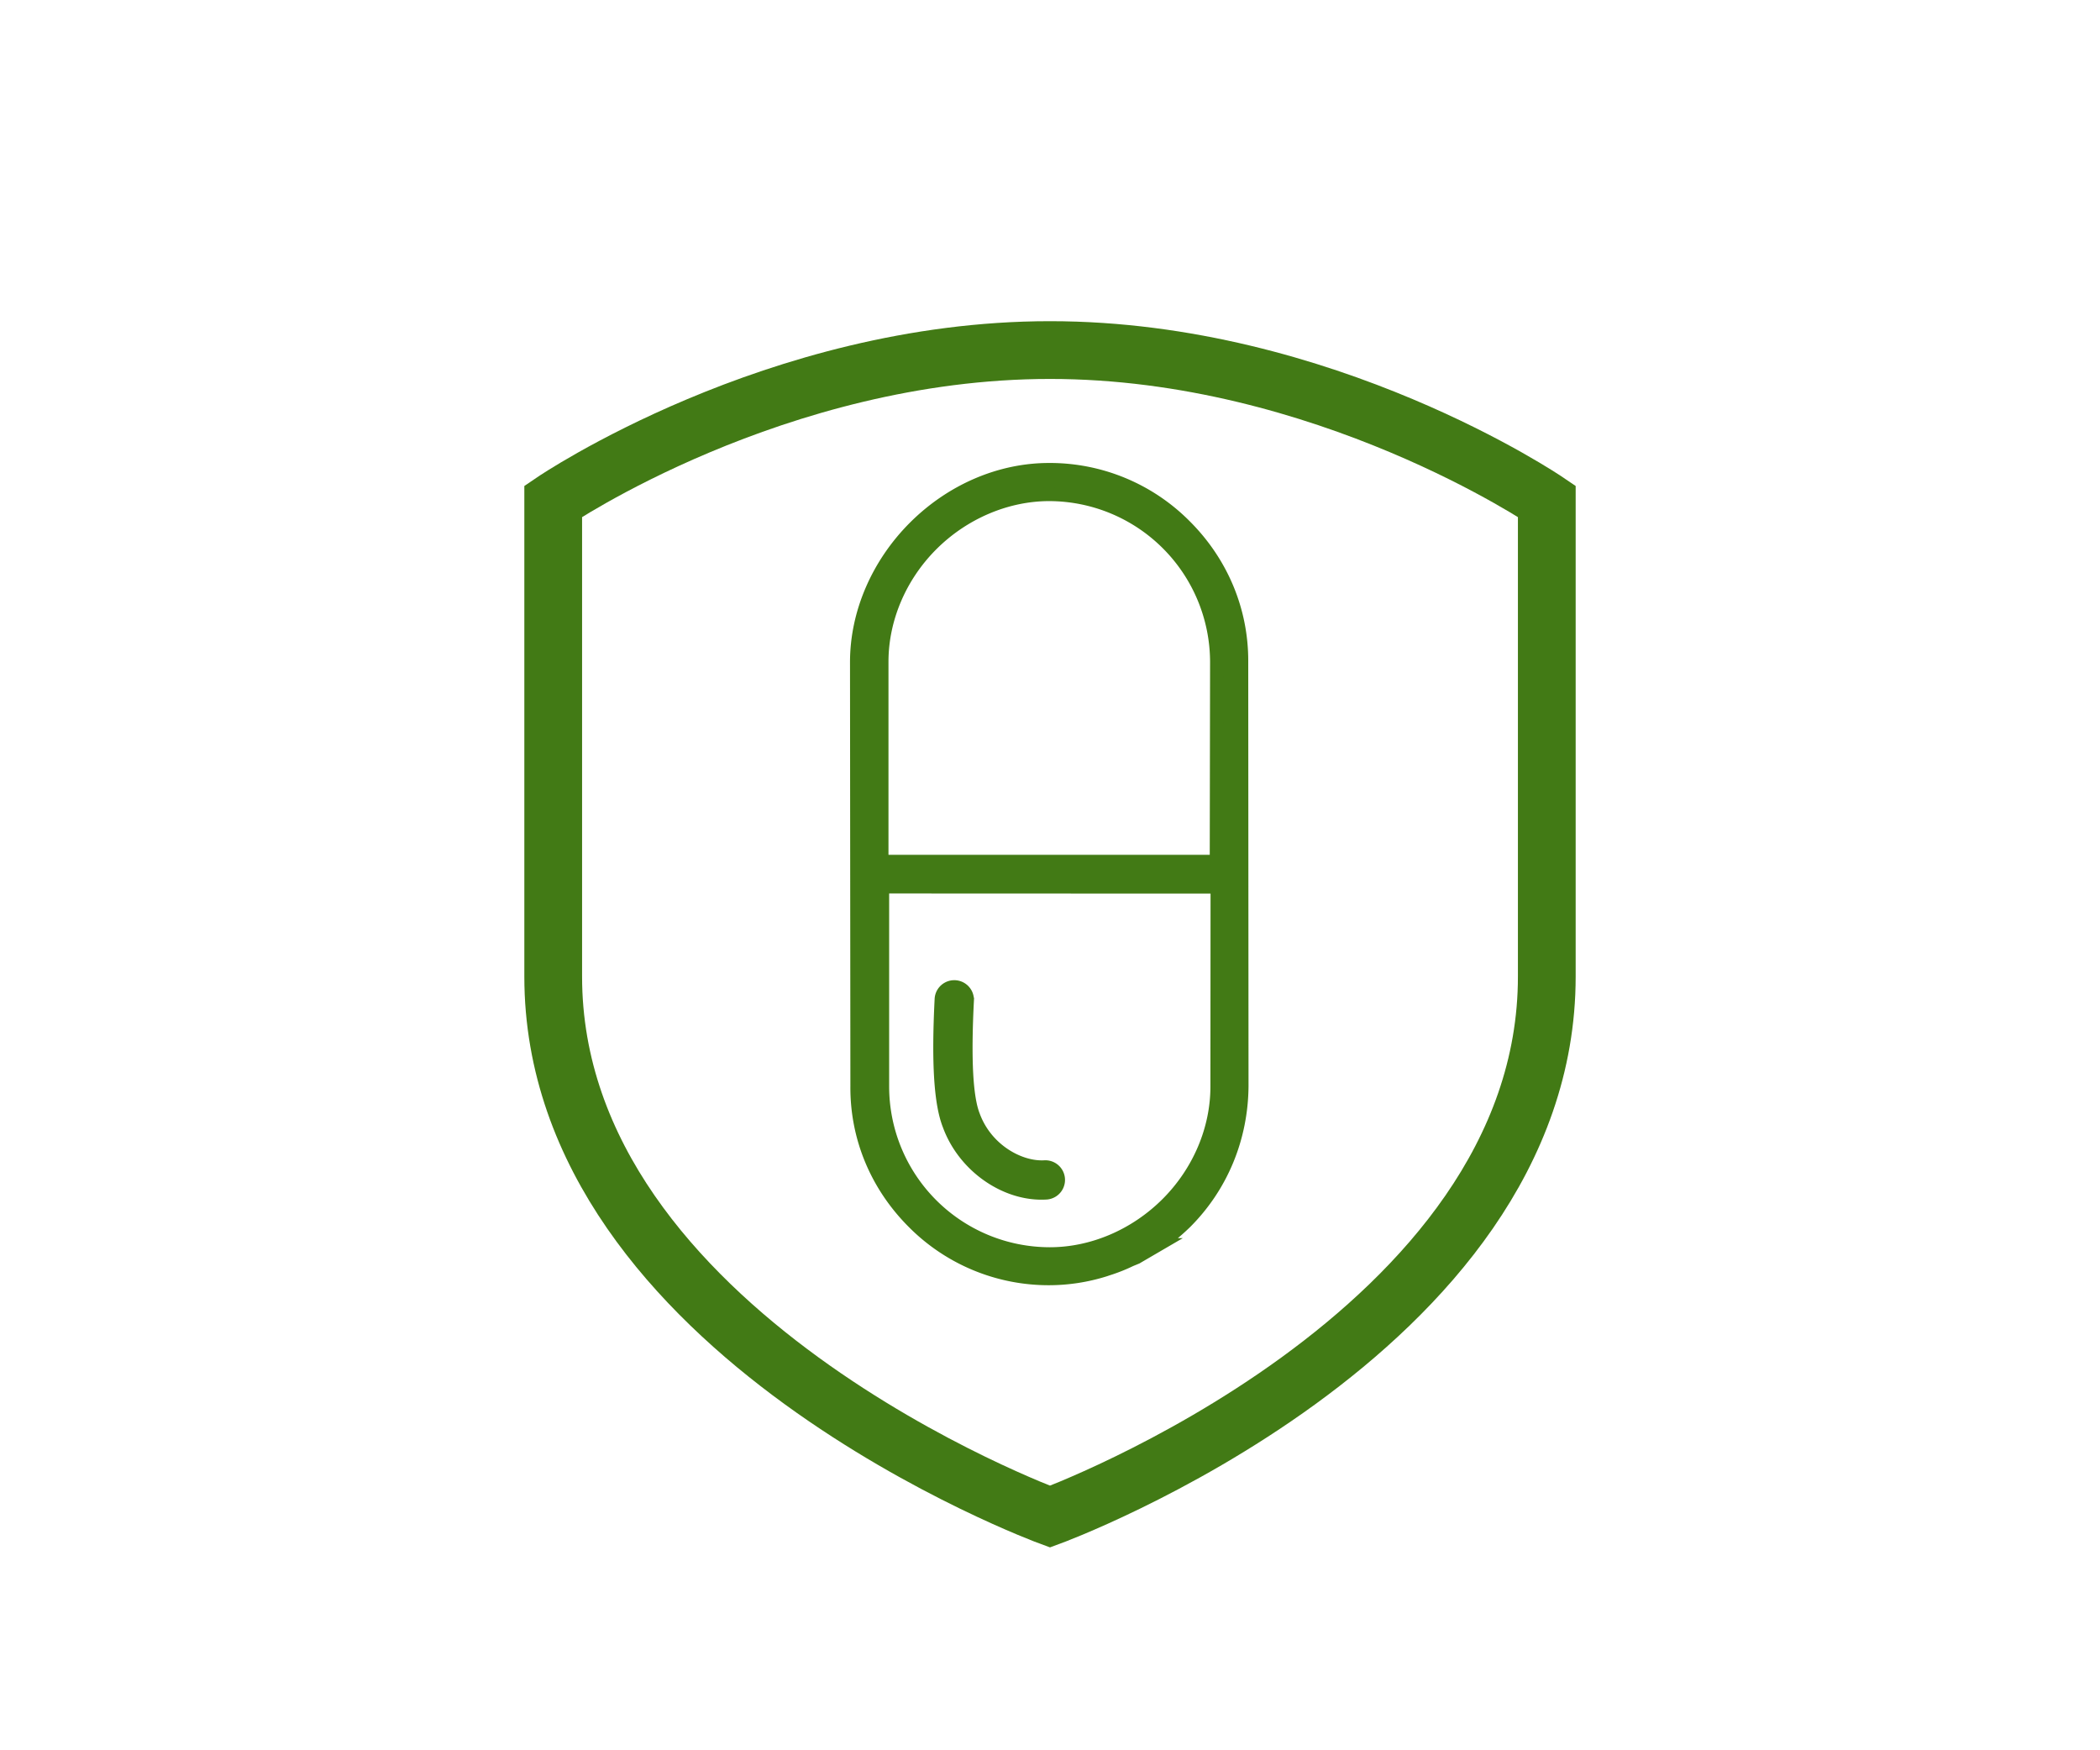 <svg id="Layer_1" data-name="Layer 1" xmlns="http://www.w3.org/2000/svg" viewBox="0 0 1556.79 1297.32">
  <defs>
    <style>
      .cls-1 {
        fill: none;
        stroke-width: 42.81px;
      }

      .cls-1, .cls-2 {
        stroke: #427a15;
        stroke-miterlimit: 10;
      }

      .cls-2 {
        fill: #427a15;
        stroke-width: 9.97px;
      }
    </style>
  </defs>
  <title>Artboard 7</title>
  <g>
    <path class="cls-1" d="M778.39,1124.14s368.29-135,368.29-400.31V371.55S981.83,259.47,778.39,259.47,410.11,371.55,410.11,371.55V723.83C410.11,989.11,778.39,1124.14,778.39,1124.14Z"/>
    <path class="cls-2" d="M777.65,348.15c-36.19,0-72.22,15.44-99.62,42.83-27.18,27.19-42.91,63.48-42.91,99.75L635.4,805c-.3,38.16,14.67,73.75,41.77,100.86A141.06,141.06,0,0,0,778,947.63a138.48,138.48,0,0,0,41.13-6.42l1.85-.63a125.37,125.37,0,0,0,17.11-6.77L842.5,932c2-1.18,15.91-9.29,15.91-9.29a158.21,158.21,0,0,0,20.4-16.8c26.8-26.8,41.49-62.67,41.77-100.86l-.21-314.32c.26-38.2-14.91-73.89-41.87-100.8A141,141,0,0,0,777.65,348.15ZM902.3,805.37c0,31.8-13.38,63.34-36.93,86.88s-55.35,37.22-87.14,37.2a124.12,124.12,0,0,1-124.06-124V657.26l248.23.1Zm-.25-314.68-.25,147.88-248.13,0,0-148.07c0-31.7,13.38-63.34,36.92-86.88s55.44-37.14,87.14-37.18A124.48,124.48,0,0,1,902.05,490.69ZM697.85,740.63c-2.39,47.54-.51,77.28,5.87,93.35,11.17,30.44,42.13,52,72,50.14A9.58,9.58,0,0,0,774.53,865c-18.75,1.15-43.63-12.6-52.9-37.85-5.34-13.47-6.85-41.46-4.62-85.55a9.59,9.59,0,0,0-19.16-1Z"/>
  </g>
</svg>
